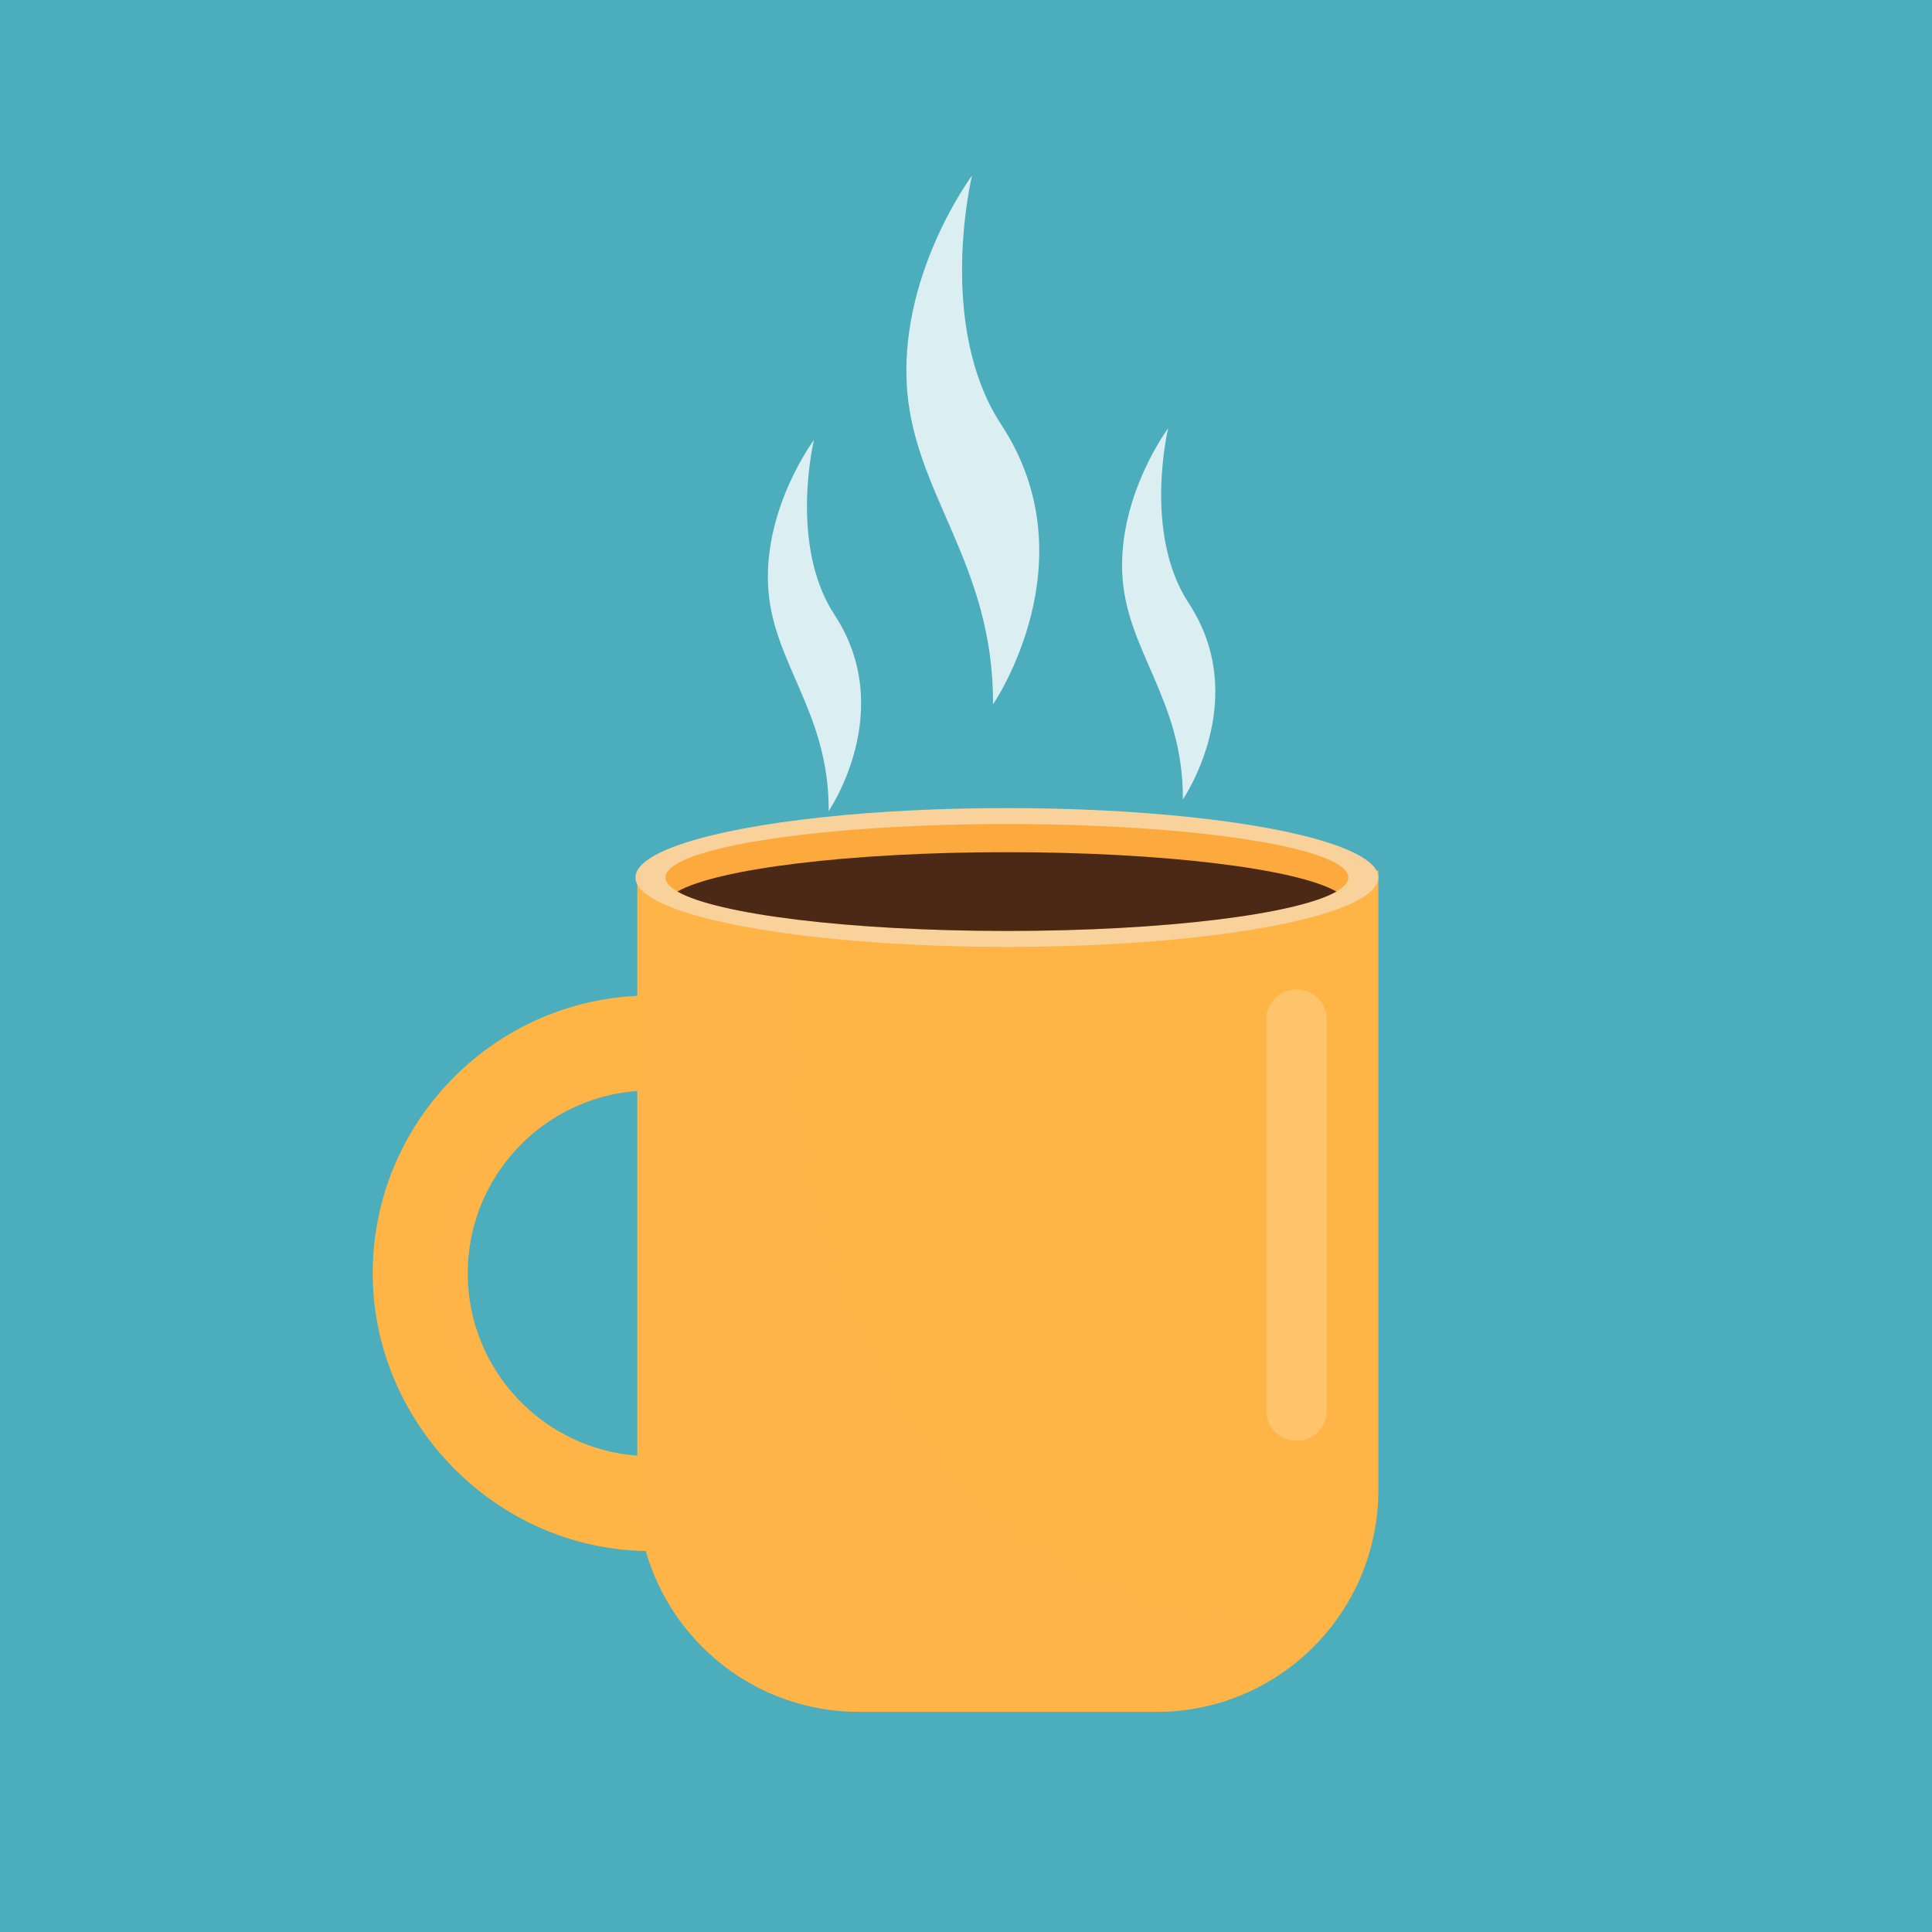 <?xml version="1.0" encoding="UTF-8"?><svg xmlns="http://www.w3.org/2000/svg" viewBox="0 0 750 750"><defs><style>.cls-1{fill:#f9d19b;}.cls-2{fill:#fcaa3d;}.cls-3,.cls-4{fill:#feb546;}.cls-5{fill:#4c2816;}.cls-6{fill:#4cadbd;}.cls-4{mix-blend-mode:multiply;opacity:.5;}.cls-7{opacity:.2;}.cls-7,.cls-8{fill:#fff;}.cls-9{isolation:isolate;}.cls-8{opacity:.8;}</style></defs><g class="cls-9"><g id="Layer_1"><rect class="cls-6" x="-5.46" y="-5.85" width="760.91" height="760.91"/><g><path class="cls-3" d="M247.42,337.91v48.67c-57.1,2.67-102.73,49.96-102.73,107.71s47.4,106.84,106.02,107.81c10.27,36.04,43.45,62.43,82.78,62.43h115.52c47.54,0,86.07-38.54,86.07-86.07v-240.55H247.42Zm-65.87,156.38c0-37.42,29.11-68.16,65.87-70.78v141.57c-36.76-2.62-65.87-33.37-65.87-70.78Z"/><path class="cls-4" d="M307.8,337.91h-60.39v240.55c0,47.54,38.54,86.07,86.07,86.07h115.52c28.26,0,53.34-13.62,69.04-34.66-242.12,7.07-210.24-291.96-210.24-291.96Z"/><ellipse class="cls-1" cx="390.88" cy="340.64" rx="144.2" ry="26.95"/><ellipse class="cls-2" cx="390.88" cy="340.64" rx="132.54" ry="20.76"/><path class="cls-5" d="M262.99,346.1c15.31,8.81,66.77,15.29,127.9,15.29s112.58-6.48,127.9-15.29c-15.31-8.81-66.77-15.29-127.9-15.29s-112.58,6.48-127.9,15.29Z"/><path class="cls-4" d="M170.63,494.3c0,37.42,29.11,68.16,65.87,70.78v-1.65c-31.44-7.28-54.95-35.51-54.95-69.14s23.51-61.85,54.95-69.14v-1.65c-36.76,2.62-65.87,33.37-65.87,70.78Z"/><path class="cls-7" d="M503.31,384.06h0c6.48,0,11.74,5.26,11.74,11.74v151.8c0,6.48-5.26,11.74-11.74,11.74h0c-6.48,0-11.74-5.26-11.74-11.74v-151.79c0-6.48,5.26-11.74,11.74-11.74Z"/></g><path class="cls-8" d="M377.34,68.17s-27.04,36.17-25.42,79.5c1.63,43.34,33.89,70.05,33.56,125.77,0,0,38.12-55.39,3.26-108.5-25.47-38.79-11.4-96.77-11.4-96.77Z"/><path class="cls-8" d="M315.97,170.8s-18.98,25.38-17.83,55.79c1.14,30.41,23.78,49.16,23.55,88.25,0,0,26.75-38.87,2.29-76.13-17.87-27.22-8-67.9-8-67.9Z"/><path class="cls-8" d="M453.47,166.29s-18.98,25.38-17.83,55.79c1.14,30.41,23.78,49.16,23.55,88.25,0,0,26.75-38.87,2.29-76.13-17.87-27.22-8-67.9-8-67.9Z"/></g></g></svg>